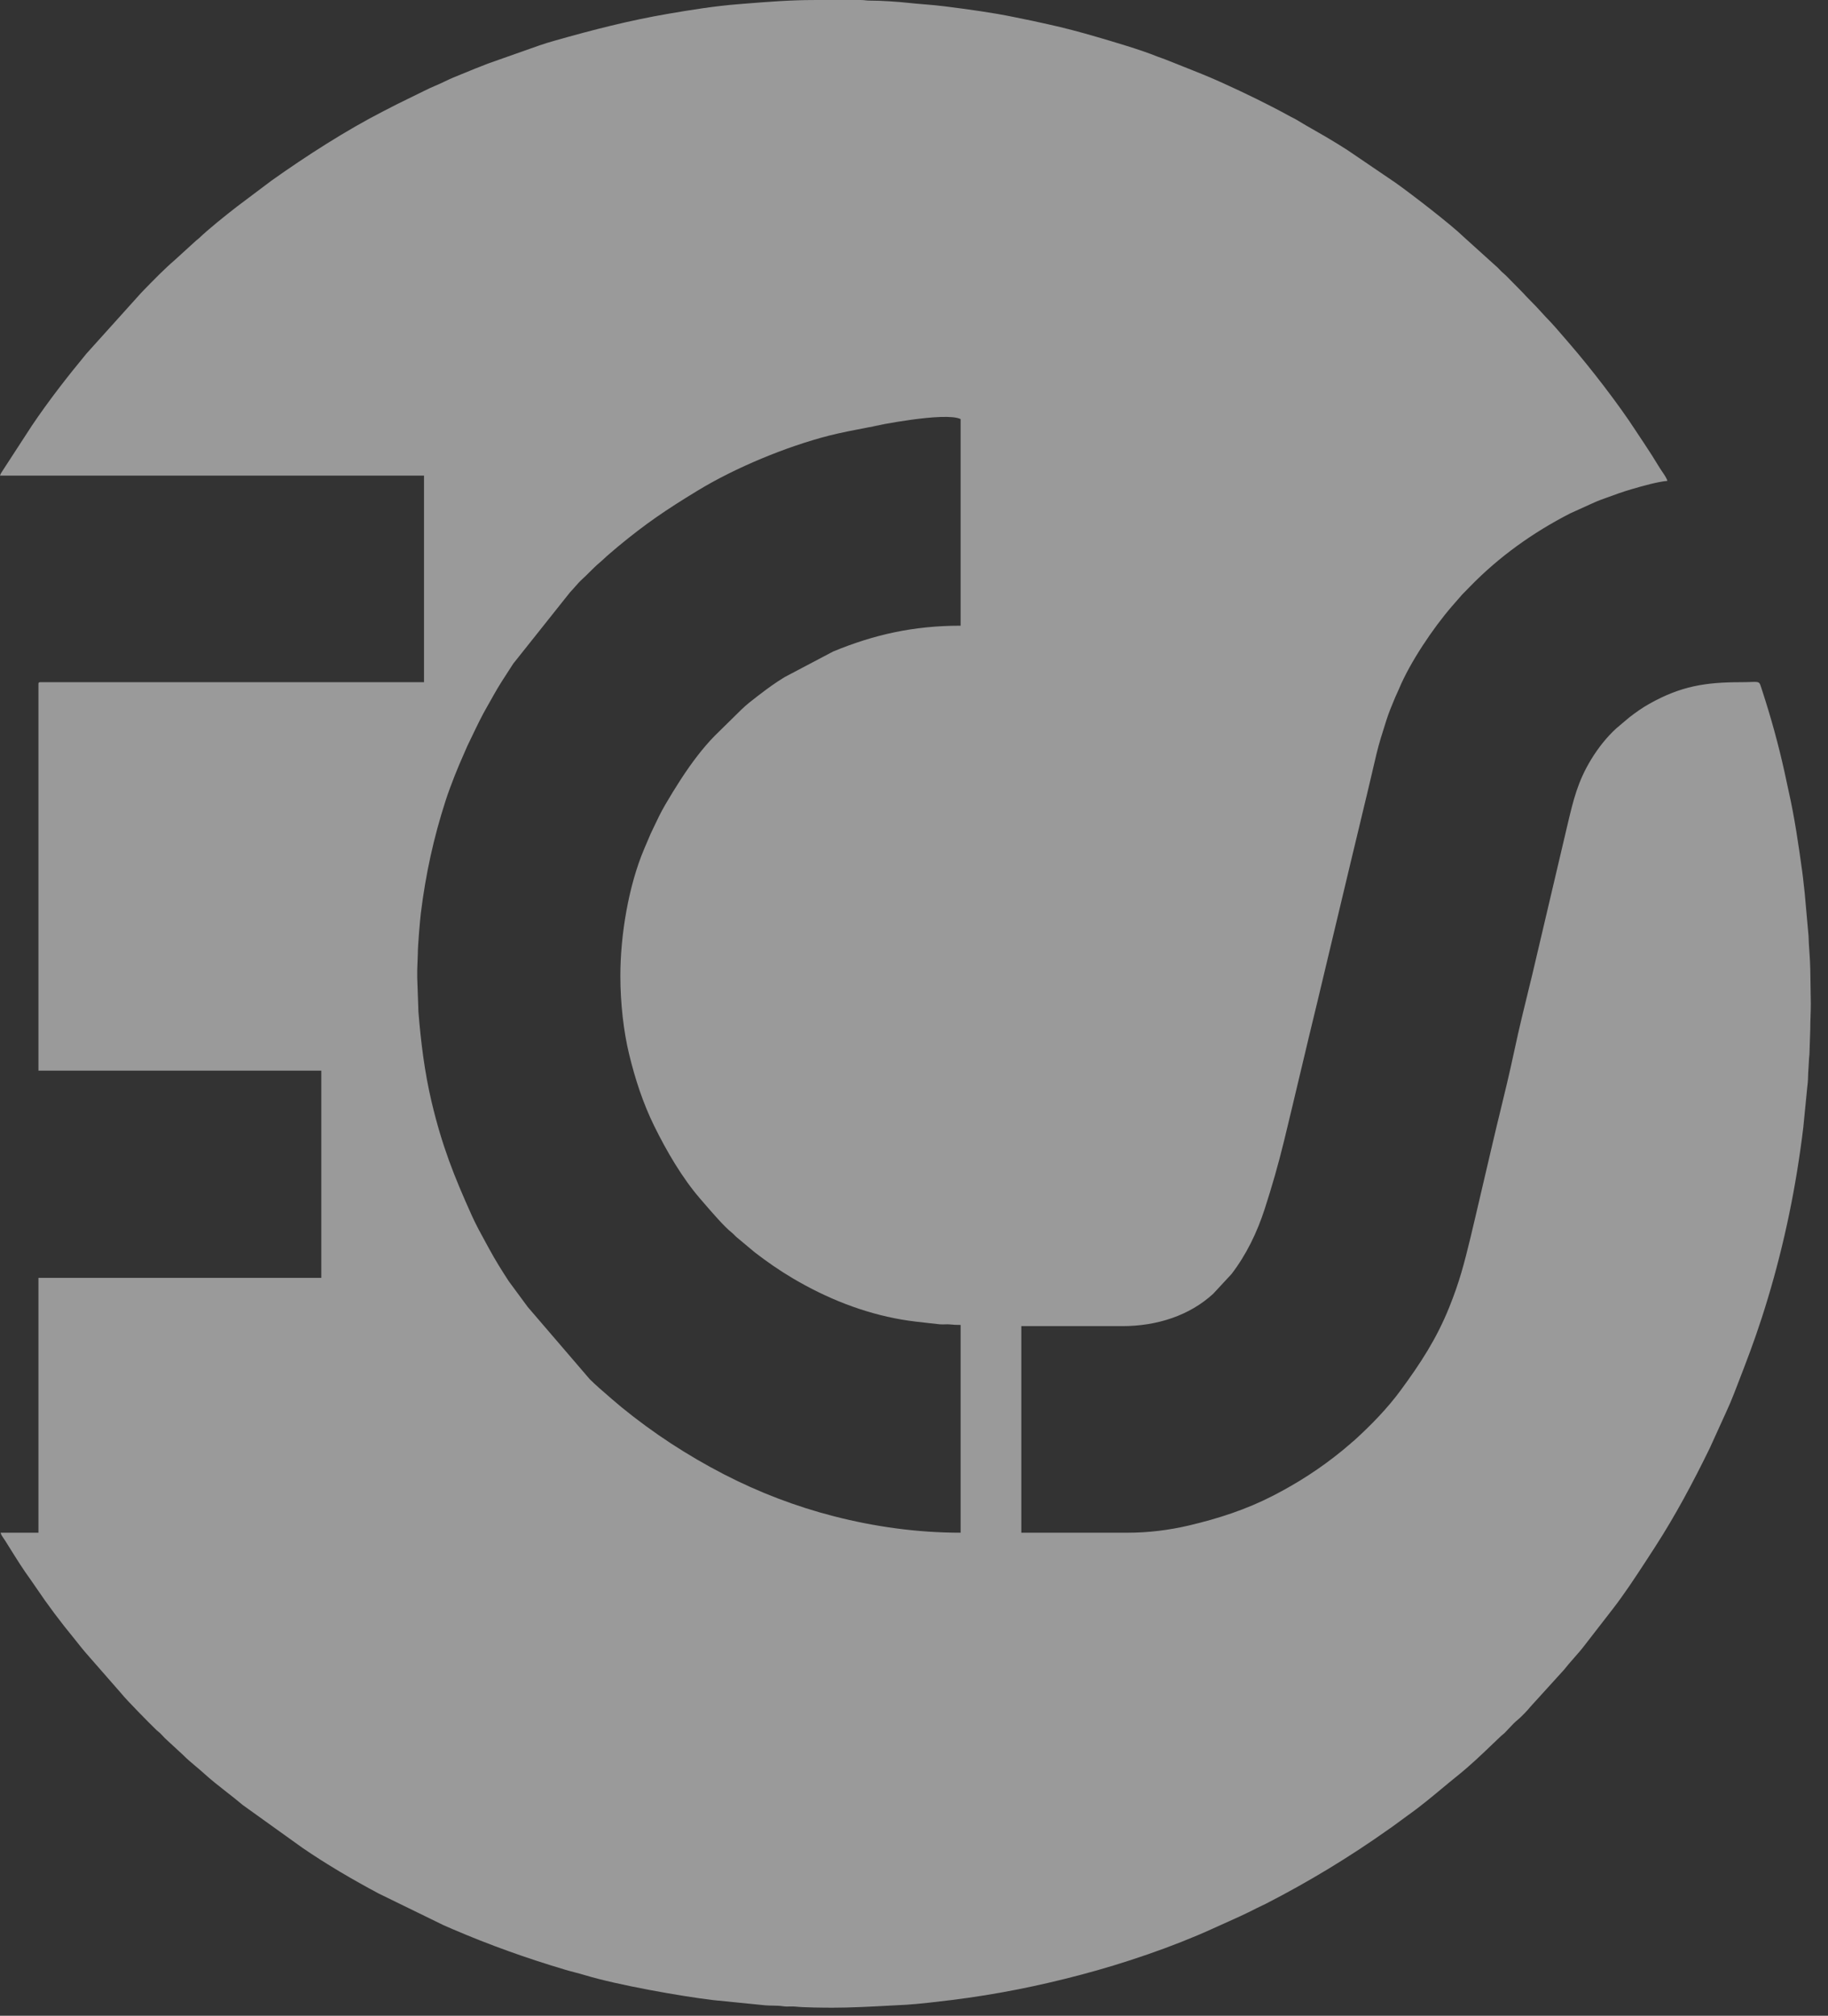 <svg width="88" height="97" viewBox="0 0 88 97" fill="none" xmlns="http://www.w3.org/2000/svg">
<rect x="0" y="0" width="88" height="97" fill="#333333" stroke="none"/>
<path fill-rule="evenodd" clip-rule="evenodd" d="M0 22.886H20.412V32.828H1.934C1.87 32.828 1.851 32.847 1.851 32.913V51.521H15.468V61.491H1.851V73.755H0.028C0.055 73.86 0.121 73.953 0.185 74.044C0.209 74.078 0.233 74.112 0.254 74.146C0.327 74.262 0.4 74.378 0.472 74.495C0.793 75.009 1.117 75.528 1.472 76.013C1.553 76.125 1.623 76.229 1.7 76.343L1.724 76.378C2.3 77.234 2.927 78.067 3.582 78.862L3.855 79.205C3.884 79.243 3.905 79.268 3.926 79.292C3.946 79.316 3.966 79.34 3.993 79.375C4.028 79.42 4.053 79.449 4.079 79.477C4.1 79.501 4.121 79.524 4.147 79.557L5.872 81.528C6.044 81.756 7.228 82.962 7.547 83.265C7.579 83.295 7.603 83.313 7.626 83.331C7.652 83.351 7.678 83.371 7.714 83.406C7.755 83.446 7.793 83.488 7.832 83.53C7.892 83.595 7.952 83.66 8.018 83.717L8.818 84.455C8.996 84.638 9.206 84.814 9.415 84.989C9.551 85.103 9.687 85.218 9.813 85.332C10.16 85.649 10.531 85.939 10.902 86.229C11.168 86.437 11.434 86.645 11.69 86.862L14.568 88.925C15.741 89.728 16.977 90.449 18.23 91.118L21.355 92.643C21.436 92.677 21.508 92.709 21.581 92.741C21.644 92.769 21.709 92.798 21.782 92.829C23.549 93.588 25.355 94.234 27.197 94.781C27.358 94.829 27.516 94.871 27.673 94.912C27.843 94.957 28.011 95.001 28.177 95.051C29.698 95.514 32.8 96.065 34.331 96.246L36.848 96.498C36.965 96.507 37.08 96.509 37.197 96.511C37.367 96.514 37.539 96.516 37.715 96.544C37.817 96.559 37.924 96.557 38.03 96.554C38.124 96.552 38.218 96.549 38.307 96.56C38.678 96.603 39.661 96.612 40.06 96.612H40.079C40.971 96.612 41.912 96.561 42.823 96.512C43.09 96.498 43.355 96.484 43.614 96.471C44.136 96.445 45.356 96.301 45.846 96.239C47.996 95.969 49.989 95.567 52.017 95.032C54.084 94.488 56.451 93.688 58.401 92.798C58.584 92.715 58.766 92.633 58.948 92.552C59.467 92.32 59.981 92.09 60.491 91.826C60.562 91.789 60.632 91.756 60.704 91.723C60.776 91.69 60.849 91.656 60.924 91.618C63.001 90.551 64.96 89.367 66.86 88.019C66.877 88.007 66.892 87.996 66.907 87.986L66.937 87.966C66.976 87.939 67.012 87.915 67.057 87.881L67.766 87.362C68.336 86.96 68.873 86.514 69.409 86.069C69.663 85.858 69.917 85.647 70.174 85.441C70.769 84.964 71.321 84.436 71.873 83.907C72.003 83.783 72.133 83.658 72.264 83.534C72.296 83.503 72.322 83.483 72.347 83.464C72.377 83.441 72.406 83.418 72.445 83.379C72.502 83.32 72.564 83.254 72.627 83.186C72.77 83.032 72.924 82.868 73.059 82.762C73.195 82.656 73.563 82.278 73.666 82.139L75.292 80.35C75.442 80.158 75.604 79.975 75.765 79.791C75.945 79.587 76.126 79.382 76.29 79.165L77.648 77.413C78.153 76.765 78.727 75.899 79.174 75.211L79.361 74.925L79.363 74.921C79.462 74.768 79.56 74.619 79.66 74.464C80.648 72.939 81.514 71.313 82.312 69.677L83.094 67.958C83.226 67.67 83.349 67.391 83.464 67.091L83.566 66.828L83.671 66.557C84.075 65.512 84.421 64.619 84.801 63.449C85.655 60.823 86.279 58.092 86.668 55.336C86.72 54.964 86.771 54.605 86.812 54.238L86.982 52.514C86.986 52.451 86.995 52.375 87.004 52.295C87.018 52.174 87.033 52.045 87.036 51.947C87.04 51.745 87.048 51.562 87.064 51.353C87.068 51.3 87.072 51.231 87.075 51.157C87.082 51.015 87.09 50.854 87.106 50.745L87.146 49.539C87.146 49.32 87.152 49.123 87.159 48.924C87.166 48.723 87.173 48.52 87.173 48.292L87.147 46.648C87.143 46.381 87.124 46.094 87.105 45.805C87.087 45.545 87.069 45.283 87.063 45.034L86.877 42.959C86.859 42.806 86.843 42.66 86.827 42.515L86.827 42.514C86.807 42.323 86.787 42.136 86.76 41.946C86.582 40.659 86.396 39.365 86.113 38.107C86.073 37.931 86.039 37.77 86.005 37.608L86.005 37.607C85.976 37.468 85.947 37.328 85.913 37.178C85.617 35.834 85.249 34.502 84.822 33.199C84.809 33.16 84.798 33.125 84.788 33.093C84.748 32.966 84.726 32.894 84.677 32.856C84.616 32.807 84.513 32.81 84.279 32.818C84.159 32.822 84.004 32.828 83.803 32.828C82.091 32.828 80.914 33.019 79.402 33.866C79.055 34.06 78.747 34.28 78.437 34.519L77.982 34.903C77.946 34.939 77.923 34.957 77.898 34.975C77.879 34.99 77.858 35.005 77.83 35.03C77.353 35.462 76.941 35.984 76.599 36.544C75.953 37.603 75.741 38.5 75.465 39.665L75.434 39.796L73.749 46.961L73.666 47.297C73.404 48.364 73.13 49.477 72.904 50.542C72.672 51.637 72.405 52.73 72.141 53.815L72.064 54.127C72.029 54.273 71.995 54.418 71.961 54.564C71.927 54.713 71.892 54.863 71.854 55.016L71.015 58.602C70.977 58.757 70.939 58.918 70.902 59.078C70.868 59.226 70.834 59.374 70.799 59.514C70.48 60.822 70.266 61.666 69.768 62.903C69.149 64.441 68.373 65.615 67.439 66.888C66.787 67.778 66.001 68.579 65.193 69.315C65.165 69.34 65.147 69.354 65.128 69.368C65.108 69.383 65.087 69.398 65.055 69.429C64.998 69.484 64.978 69.5 64.927 69.542L64.906 69.559C64.897 69.567 64.887 69.575 64.877 69.583C64.868 69.592 64.858 69.6 64.848 69.608C64.823 69.63 64.797 69.651 64.773 69.672L64.771 69.674C64.716 69.72 64.662 69.766 64.603 69.814C63.567 70.66 62.463 71.37 61.273 71.98C59.986 72.641 58.66 73.07 57.248 73.404C56.296 73.629 55.284 73.755 54.304 73.755H49.166V63.814H54.027C55.714 63.814 57.266 63.298 58.398 62.263L59.287 61.305C59.999 60.377 60.517 59.304 60.881 58.181C61.224 57.123 61.535 56.045 61.811 54.914C62.074 53.836 62.329 52.761 62.584 51.686L62.585 51.684C62.865 50.504 63.145 49.325 63.435 48.14L65.059 41.336C65.209 40.721 65.355 40.108 65.501 39.499L65.502 39.494L65.502 39.492L65.502 39.491C65.625 38.974 65.748 38.46 65.872 37.949C65.942 37.659 66.007 37.38 66.071 37.102L66.071 37.1C66.135 36.824 66.2 36.548 66.269 36.26C66.393 35.747 66.553 35.247 66.715 34.74L66.75 34.63C66.861 34.285 66.987 33.983 67.119 33.667L67.183 33.515C67.213 33.442 67.241 33.383 67.269 33.325C67.295 33.269 67.321 33.214 67.349 33.147C67.882 31.866 68.991 30.22 69.903 29.167L70.386 28.614C70.414 28.583 70.438 28.56 70.463 28.534C70.478 28.52 70.493 28.505 70.511 28.487L70.773 28.218C72.171 26.784 73.8 25.622 75.581 24.708L76.654 24.222C76.704 24.201 76.749 24.181 76.793 24.161C76.865 24.129 76.936 24.098 77.026 24.065C77.11 24.035 77.193 24.004 77.276 23.974C77.705 23.816 78.12 23.663 78.577 23.531L78.59 23.528C79.054 23.394 79.788 23.182 80.268 23.141C80.234 23.01 80.114 22.836 80.012 22.687C79.971 22.627 79.932 22.571 79.903 22.523L79.528 21.917C79.437 21.779 79.353 21.65 79.267 21.517L79.141 21.323C79.076 21.223 79.012 21.128 78.949 21.035L78.948 21.033C78.881 20.934 78.815 20.836 78.749 20.733C77.934 19.472 76.561 17.696 75.579 16.563C75.498 16.47 75.417 16.376 75.337 16.282C75.039 15.934 74.739 15.585 74.419 15.26L73.95 14.75C73.886 14.685 73.825 14.623 73.765 14.561C73.666 14.461 73.57 14.362 73.466 14.255C73.441 14.229 73.423 14.208 73.404 14.187C73.39 14.171 73.376 14.155 73.36 14.137L72.5 13.263C72.457 13.22 72.42 13.188 72.382 13.156C72.341 13.122 72.299 13.087 72.251 13.037C72.231 13.016 72.211 12.995 72.192 12.975C72.13 12.909 72.069 12.843 71.997 12.787L70.455 11.394C69.863 10.816 67.969 9.353 67.186 8.798L64.86 7.218C64.695 7.111 64.543 7.017 64.38 6.917L64.259 6.843C63.949 6.651 63.636 6.473 63.323 6.294C63.019 6.121 62.714 5.948 62.413 5.762C62.349 5.723 62.293 5.696 62.234 5.667C62.192 5.646 62.149 5.625 62.102 5.599C61.04 5.013 59.946 4.487 58.843 3.985C58.2 3.692 57.551 3.436 56.898 3.178C56.626 3.071 56.353 2.964 56.08 2.853C56.016 2.827 55.954 2.806 55.893 2.785C55.832 2.765 55.772 2.744 55.712 2.72C54.934 2.401 53.599 2.01 52.773 1.769C52.006 1.545 51.239 1.34 50.457 1.169C50.359 1.148 50.264 1.126 50.169 1.105C50 1.067 49.834 1.03 49.661 0.994L49.413 0.944C49.223 0.905 49.034 0.866 48.855 0.829C47.745 0.599 46.641 0.454 45.498 0.307C45.16 0.263 44.811 0.234 44.47 0.206C44.216 0.185 43.966 0.164 43.729 0.138C43.235 0.084 42.398 0.026 41.901 0.029C41.8 0.03 41.73 0.022 41.662 0.015C41.594 0.007 41.528 -0 41.433 1.53825e-05L39.195 0.001C38.051 0.001 36.967 0.088 35.898 0.173L35.551 0.201C34.418 0.291 33.288 0.471 32.163 0.664C30.29 0.985 28.527 1.439 26.71 1.955C26.463 2.025 26.211 2.101 25.968 2.185L23.481 3.063C23.422 3.085 23.365 3.108 23.308 3.131C23.248 3.156 23.187 3.181 23.122 3.205C22.951 3.268 22.787 3.336 22.616 3.407C22.561 3.43 22.505 3.453 22.448 3.476C22.368 3.51 22.288 3.542 22.209 3.573C21.945 3.68 21.689 3.783 21.434 3.909C21.284 3.984 21.126 4.053 20.967 4.121C20.782 4.201 20.596 4.281 20.422 4.372L19.132 5.005L18.912 5.118C18.772 5.189 18.637 5.259 18.488 5.335C16.657 6.272 14.744 7.504 13.081 8.684L11.423 9.93C10.853 10.371 10.07 10.995 9.578 11.465C9.546 11.495 9.526 11.51 9.505 11.525C9.487 11.539 9.468 11.553 9.44 11.578L8.416 12.511C7.915 12.941 7.403 13.468 6.932 13.95L6.802 14.085L4.163 17.015C3.238 18.135 2.344 19.28 1.53 20.49L0.182 22.563C0.174 22.577 0.164 22.592 0.153 22.608C0.096 22.693 0.021 22.804 0 22.886ZM29.864 46.961C29.864 48.285 30.024 49.65 30.284 50.723C30.574 51.92 30.953 53.085 31.494 54.184C32.082 55.379 32.839 56.684 33.711 57.689C33.759 57.744 33.813 57.806 33.87 57.873C34.276 58.343 34.875 59.038 35.223 59.31C35.274 59.35 35.313 59.391 35.353 59.431C35.392 59.471 35.431 59.512 35.483 59.553L36.336 60.265C36.927 60.721 37.533 61.141 38.177 61.521C39.793 62.475 41.553 63.18 43.402 63.498C43.84 63.574 44.313 63.625 44.773 63.675C44.926 63.691 45.078 63.708 45.226 63.725C45.308 63.734 45.396 63.731 45.484 63.729C45.572 63.726 45.661 63.724 45.743 63.733C45.903 63.751 46.045 63.757 46.244 63.757V73.755C44.138 73.755 42.1 73.465 40.139 72.962C38.307 72.492 36.526 71.81 34.845 70.942C33.098 70.039 31.452 68.967 29.923 67.719C29.762 67.587 29.628 67.472 29.469 67.335C29.429 67.3 29.389 67.266 29.349 67.231C29.024 66.951 28.697 66.67 28.393 66.371L25.405 62.892L24.489 61.65C24.16 61.144 23.848 60.646 23.558 60.112C23.501 60.007 23.442 59.9 23.383 59.792C23.153 59.373 22.914 58.938 22.72 58.508C21.863 56.611 21.279 55.142 20.777 53.023C20.441 51.607 20.26 50.143 20.143 48.688L20.086 47.075C20.087 47.024 20.086 46.973 20.085 46.922C20.084 46.839 20.083 46.757 20.085 46.677L20.114 45.885C20.112 45.52 20.221 44.257 20.26 43.939C20.496 42.038 20.878 40.305 21.45 38.532C21.583 38.12 21.734 37.726 21.886 37.335C21.952 37.165 22.021 37.001 22.094 36.825C22.104 36.803 22.113 36.78 22.123 36.757L22.498 35.896C22.574 35.74 22.649 35.584 22.723 35.429C22.959 34.936 23.193 34.447 23.468 33.973C23.559 33.815 23.637 33.676 23.721 33.526C23.734 33.502 23.747 33.477 23.761 33.453C24.01 33.007 24.285 32.586 24.564 32.158C24.612 32.083 24.661 32.008 24.71 31.933L26.076 30.217L27.441 28.502C27.525 28.416 27.605 28.325 27.684 28.234C27.796 28.106 27.909 27.978 28.035 27.864C28.146 27.764 28.266 27.644 28.387 27.524C28.553 27.36 28.72 27.194 28.866 27.074C28.946 27.008 29.019 26.94 29.092 26.872C29.162 26.806 29.232 26.741 29.308 26.678C29.384 26.615 29.453 26.554 29.523 26.494C29.594 26.432 29.666 26.37 29.745 26.305C31.097 25.187 32.065 24.533 33.581 23.611C35.414 22.496 37.859 21.488 39.919 20.96C40.434 20.828 41.275 20.663 41.881 20.549C41.813 20.568 42.011 20.537 42.617 20.414C42.617 20.414 42.307 20.468 41.881 20.549C42.116 20.482 45.52 19.805 46.244 20.167V30.109C43.985 30.109 42.081 30.536 40.108 31.351L37.773 32.582C37.35 32.838 36.948 33.129 36.557 33.431C36.526 33.454 36.495 33.478 36.465 33.501C36.203 33.702 35.934 33.909 35.699 34.138L34.401 35.413C34.115 35.705 33.842 36.025 33.581 36.362C33.001 37.111 32.483 37.943 32.024 38.725C31.813 39.085 31.639 39.452 31.46 39.83C31.416 39.921 31.373 40.014 31.328 40.107L31.025 40.816C30.255 42.616 29.864 45.002 29.864 46.961Z" fill="#FDFDFD" fill-opacity="0.51"/>
</svg>
